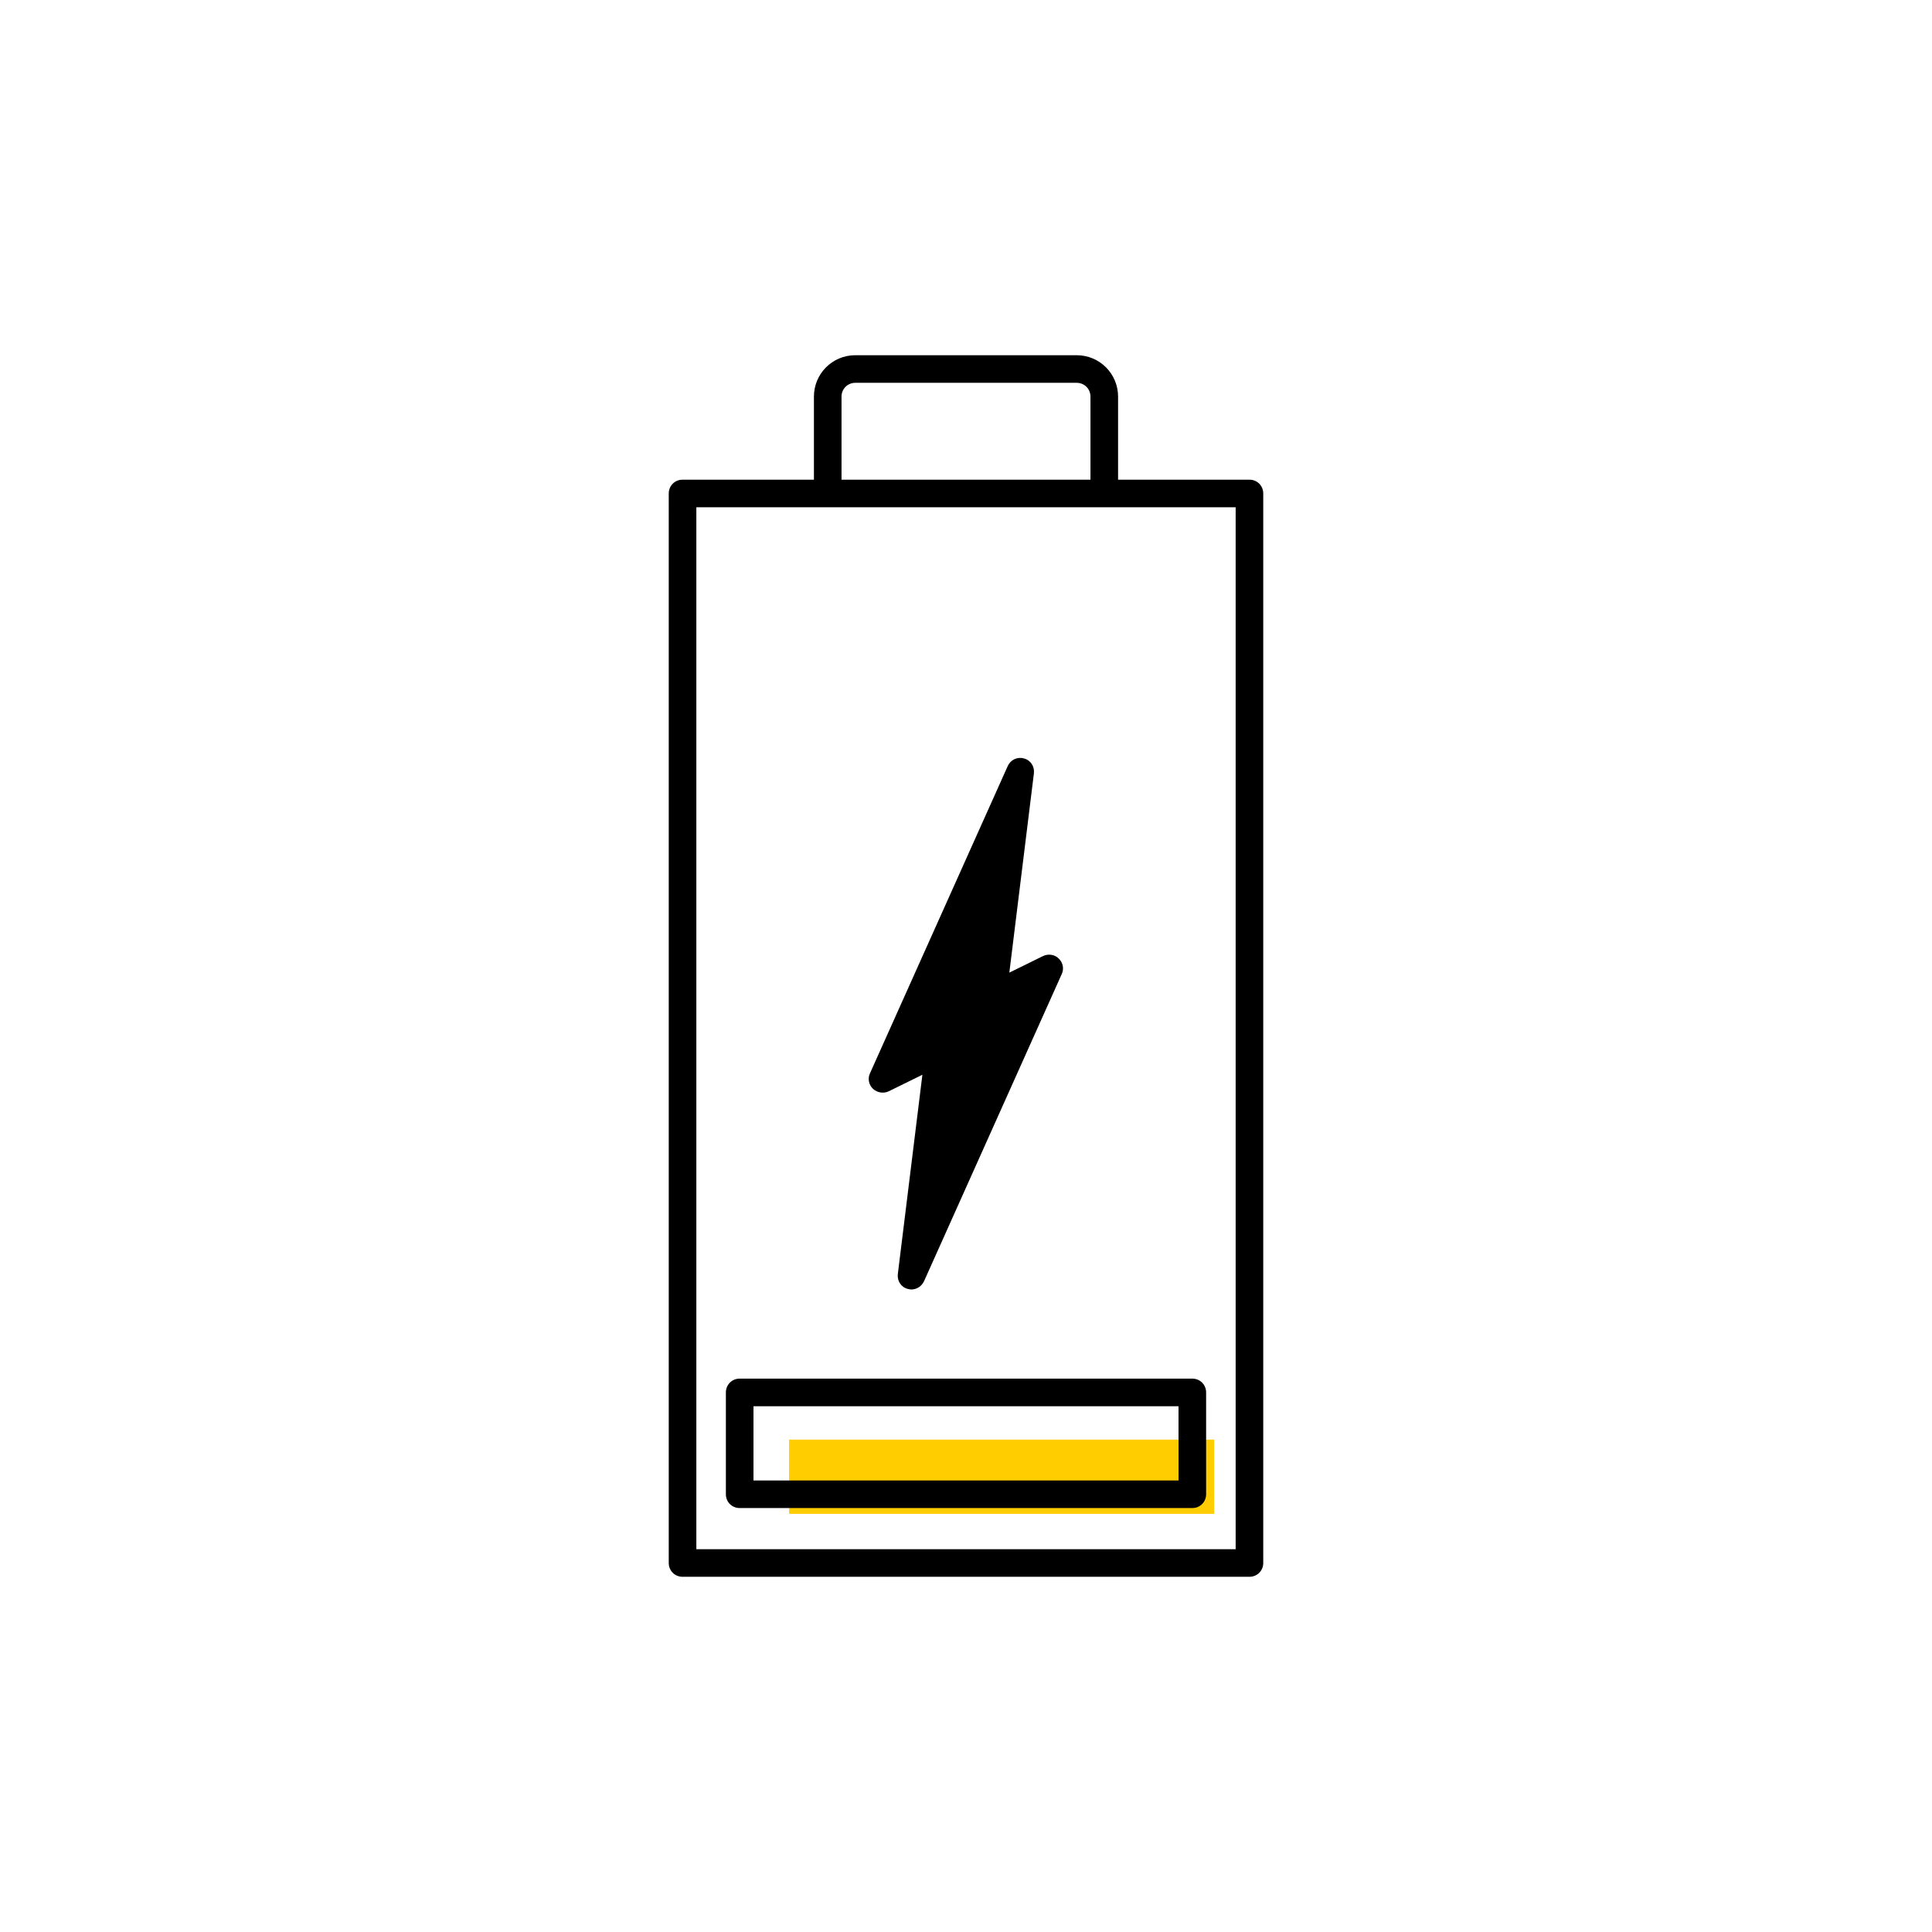 <?xml version="1.0" encoding="UTF-8"?><svg width="70" height="70" id="uuid-08c0cd38-9bf6-46a6-959e-a39f469174ee" xmlns="http://www.w3.org/2000/svg" viewBox="-10 -10 70 70"><rect x="-10" y="-10" width="70" height="70" fill="white"/><rect x="18.59" y="42.16" width="15.4" height="2.69" fill="#ffcd00"/><g><path d="M35.27,7.38h-4.76v-3.01c0-.83-.67-1.5-1.5-1.5h-8.02c-.83,0-1.5,.67-1.5,1.5v3.01h-4.76c-.28,0-.5,.22-.5,.5V46.63c0,.28,.22,.5,.5,.5h20.54c.28,0,.5-.22,.5-.5V7.88c0-.28-.22-.5-.5-.5Zm-14.78-3.01c0-.28,.22-.5,.5-.5h8.02c.28,0,.5,.22,.5,.5v3.01h-9.02v-3.01Zm14.28,41.76H15.23V8.38h19.54V46.13Z" stroke-width="0"/><path d="M16.3,40.45v3.69c0,.28,.22,.5,.5,.5h16.4c.28,0,.5-.22,.5-.5v-3.69c0-.28-.22-.5-.5-.5H16.8c-.28,0-.5,.22-.5,.5Zm1,.5h15.4v2.69h-15.4v-2.69Z" stroke-width="0"/><path d="M22.2,29.54l1.22-.6-.89,7.22c-.03,.25,.12,.48,.36,.54,.04,.01,.09,.02,.13,.02,.19,0,.37-.11,.46-.3l4.99-11.13c.09-.19,.04-.42-.11-.56-.15-.15-.38-.18-.57-.09l-1.22,.6,.89-7.22c.03-.25-.12-.48-.36-.54-.24-.07-.49,.05-.59,.28l-4.99,11.13c-.09,.19-.04,.42,.11,.56,.15,.14,.38,.18,.57,.09Z" stroke-width="0"/></g></svg>